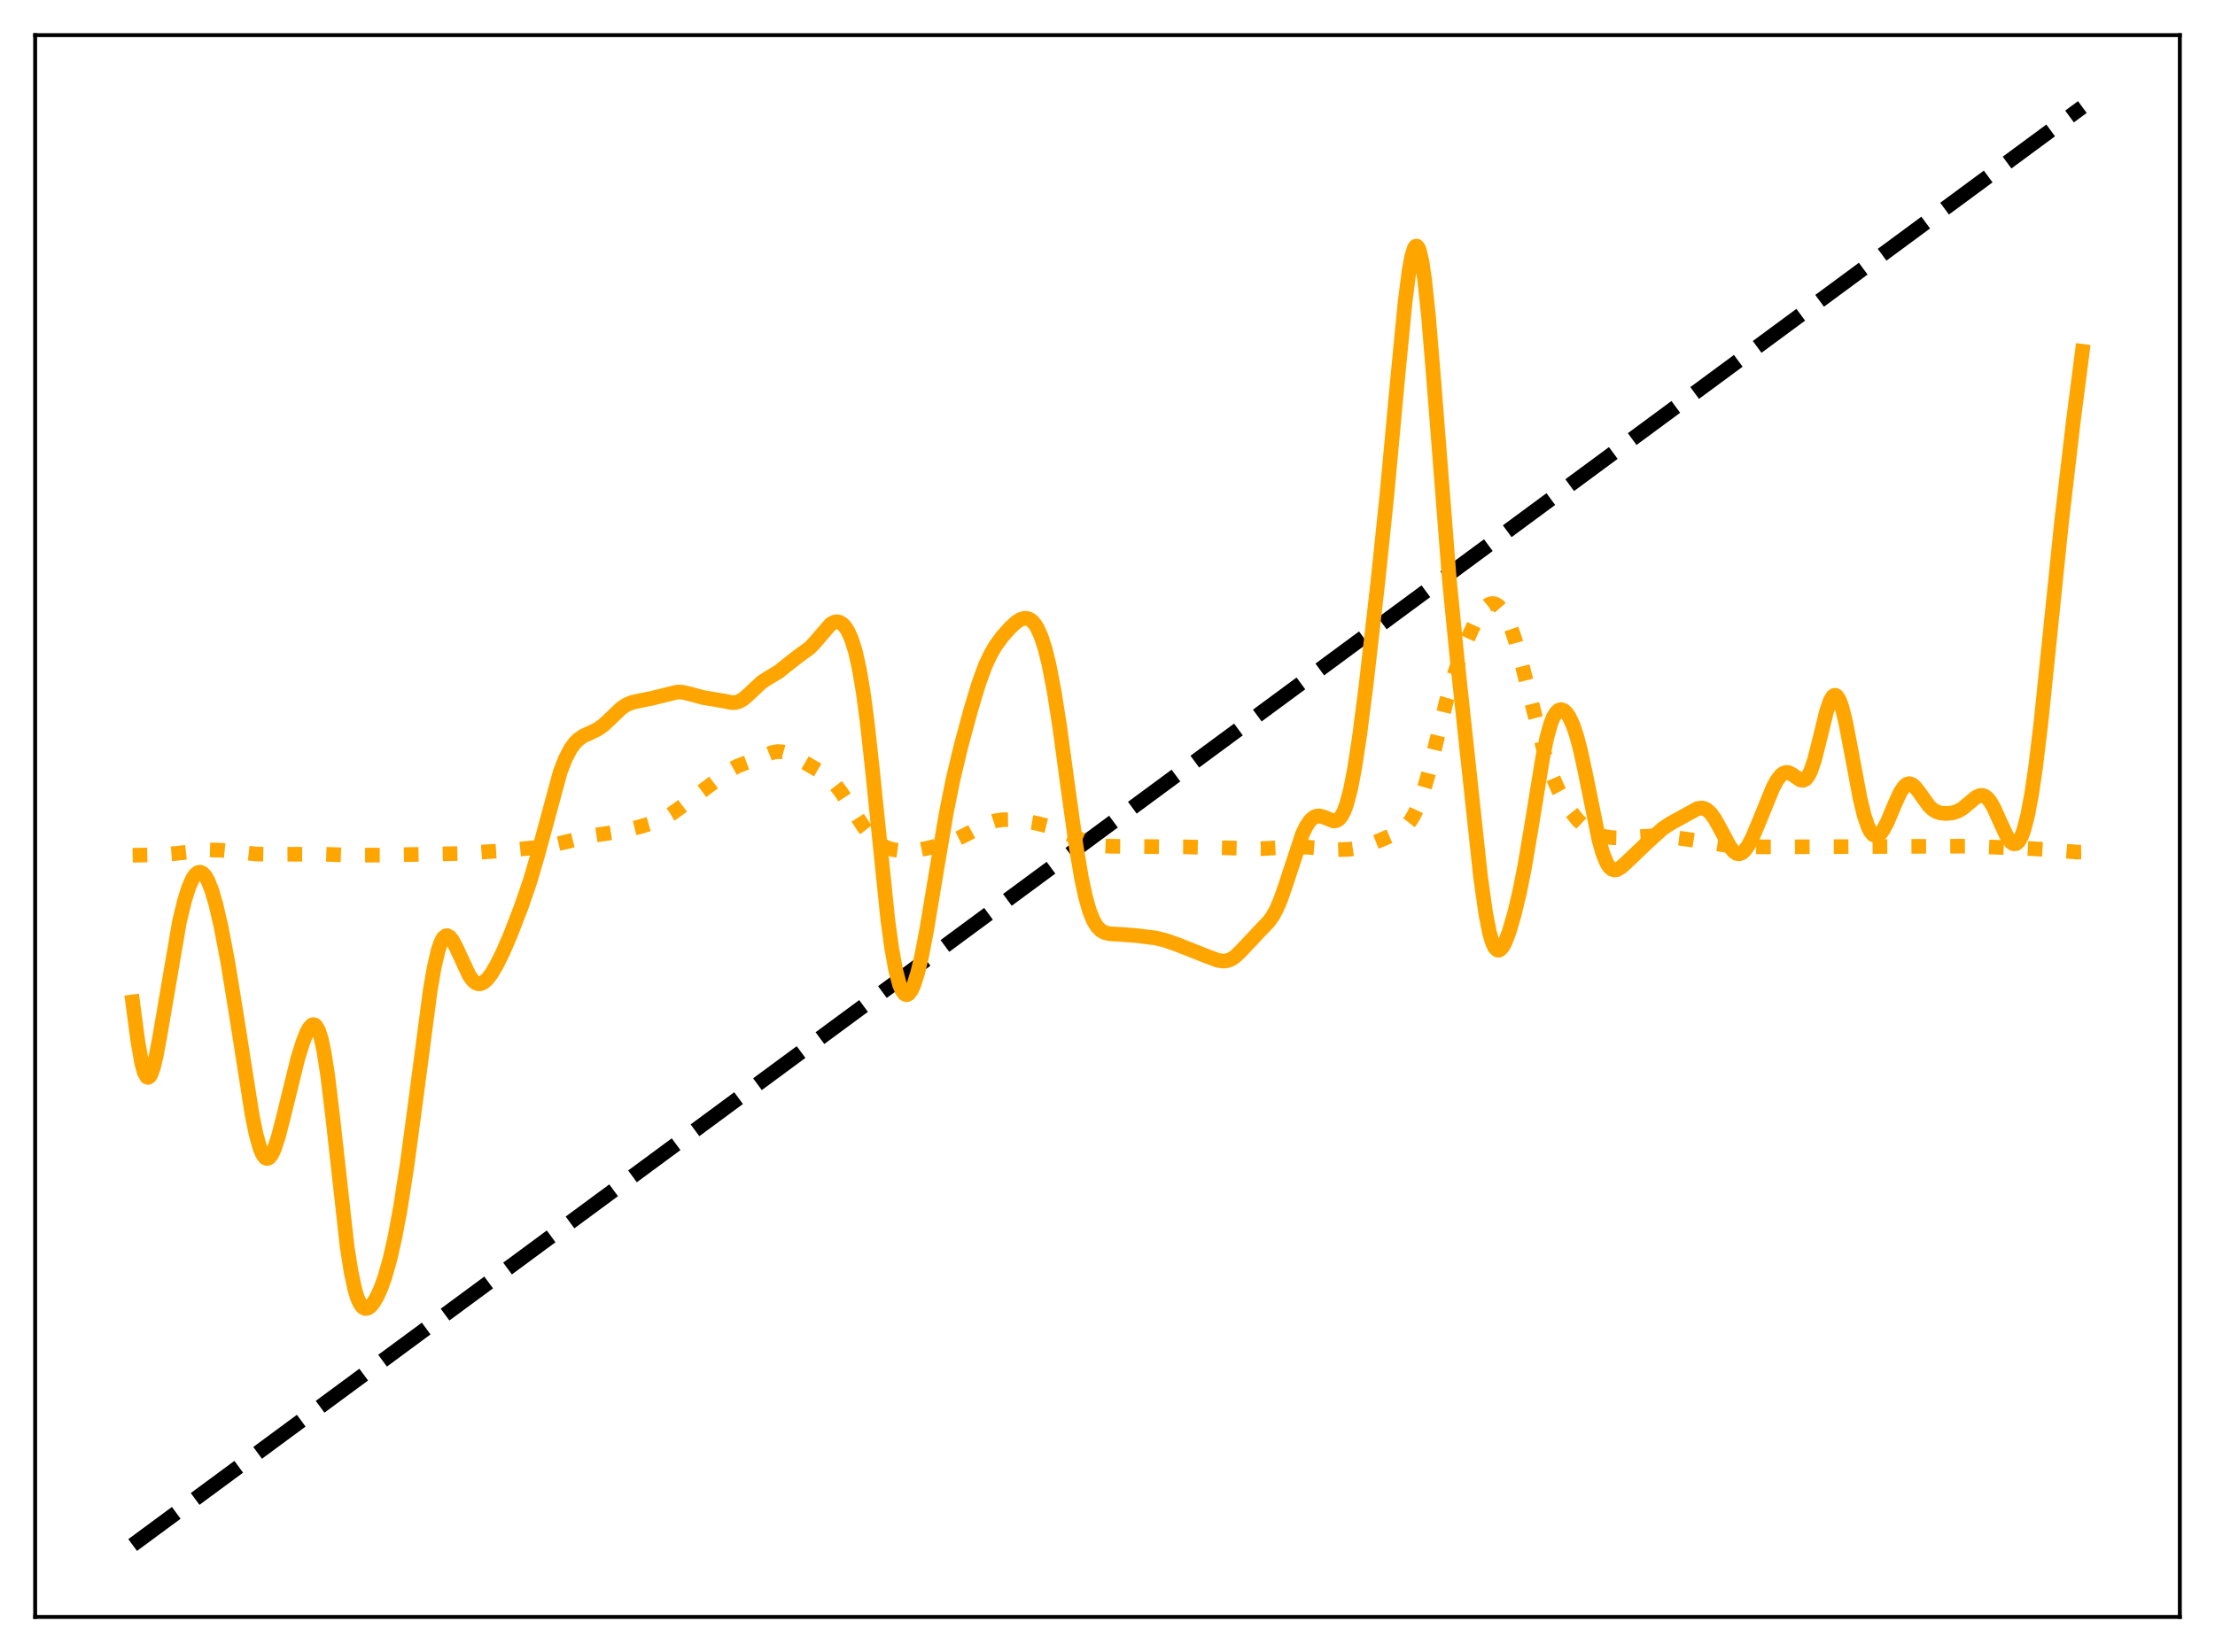 <?xml version="1.0" encoding="utf-8" standalone="no"?>
<!DOCTYPE svg PUBLIC "-//W3C//DTD SVG 1.1//EN"
  "http://www.w3.org/Graphics/SVG/1.1/DTD/svg11.dtd">
<svg xmlns:xlink="http://www.w3.org/1999/xlink" width="453.6pt" height="338.4pt" viewBox="0 0 453.6 338.4" xmlns="http://www.w3.org/2000/svg" version="1.1">
 <defs>
  <style type="text/css">*{stroke-linejoin: round; stroke-linecap: butt}</style>
 </defs>
 <g id="figure_1">
  <g id="patch_1">
   <path d="M 0 338.4 
L 453.6 338.4 
L 453.6 0 
L 0 0 
z
" style="fill: #ffffff"/>
  </g>
  <g id="axes_1">
   <g id="patch_2">
    <path d="M 7.2 331.2 
L 446.4 331.2 
L 446.4 7.2 
L 7.2 7.2 
z
" style="fill: #ffffff"/>
   </g>
   <g id="matplotlib.axis_1"/>
   <g id="matplotlib.axis_2"/>
   <g id="line2d_1">
    <path d="M 27.164 316.473 
L 426.436 21.927 
L 426.436 21.927 
" clip-path="url(#p0679a3f3bc)" style="fill: none; stroke-dasharray: 11.1,4.8; stroke-dashoffset: 0; stroke: #000000; stroke-width: 3"/>
   </g>
   <g id="line2d_2">
    <path d="M 27.164 175.185 
L 32.753 175.081 
L 35.948 174.816 
L 42.602 174.083 
L 45.264 174.15 
L 48.192 174.461 
L 52.451 174.934 
L 55.379 174.996 
L 66.026 174.967 
L 72.148 175.177 
L 79.069 175.139 
L 93.975 174.837 
L 103.558 174.219 
L 109.946 173.569 
L 113.407 173.035 
L 116.068 172.408 
L 120.86 171.213 
L 124.054 170.748 
L 127.514 170.2 
L 130.975 169.361 
L 133.903 168.5 
L 135.766 167.706 
L 137.363 166.793 
L 139.226 165.48 
L 149.341 157.856 
L 150.938 156.967 
L 152.801 156.235 
L 155.729 155.115 
L 158.125 154.144 
L 159.19 153.95 
L 160.255 154.008 
L 161.319 154.314 
L 162.65 154.95 
L 168.24 158.176 
L 169.571 159.183 
L 170.902 160.527 
L 172.233 162.245 
L 174.096 165.105 
L 176.758 169.22 
L 178.089 170.925 
L 179.42 172.265 
L 180.484 173.057 
L 181.549 173.615 
L 182.88 174.036 
L 184.477 174.251 
L 186.34 174.253 
L 188.47 174.031 
L 190.599 173.595 
L 193.527 172.743 
L 196.189 171.758 
L 198.319 170.7 
L 202.045 168.703 
L 203.642 168.168 
L 205.239 167.91 
L 206.836 167.879 
L 208.966 168.066 
L 211.894 168.551 
L 214.822 169.256 
L 216.951 169.996 
L 219.613 171.199 
L 222.541 172.495 
L 224.138 172.986 
L 225.735 173.257 
L 227.599 173.346 
L 242.505 173.463 
L 258.209 173.841 
L 261.67 173.647 
L 265.663 173.431 
L 268.058 173.561 
L 273.914 174.038 
L 276.31 173.962 
L 278.173 173.683 
L 280.036 173.142 
L 282.964 171.978 
L 286.159 170.59 
L 287.223 169.887 
L 288.022 169.15 
L 288.82 168.154 
L 289.619 166.824 
L 290.417 165.097 
L 291.482 162.119 
L 292.547 158.409 
L 294.144 151.93 
L 296.273 143.312 
L 297.604 138.744 
L 298.935 134.876 
L 300.532 130.859 
L 302.129 127.396 
L 303.194 125.551 
L 303.993 124.523 
L 304.791 123.865 
L 305.324 123.652 
L 305.856 123.626 
L 306.388 123.793 
L 306.921 124.156 
L 307.719 125.071 
L 308.518 126.439 
L 309.316 128.264 
L 310.381 131.387 
L 311.712 136.249 
L 316.503 155.071 
L 317.834 158.829 
L 319.165 161.863 
L 320.496 164.345 
L 321.827 166.385 
L 323.158 168.021 
L 324.489 169.285 
L 325.82 170.224 
L 327.151 170.89 
L 328.481 171.32 
L 330.079 171.577 
L 331.942 171.628 
L 334.87 171.445 
L 338.863 171.181 
L 340.992 171.302 
L 345.783 171.944 
L 350.042 172.597 
L 354.035 173.227 
L 356.963 173.42 
L 362.02 173.475 
L 388.106 173.378 
L 403.012 173.319 
L 408.868 173.549 
L 414.991 173.767 
L 418.717 173.988 
L 425.372 174.538 
L 426.436 174.524 
L 426.436 174.524 
" clip-path="url(#p0679a3f3bc)" style="fill: none; stroke-dasharray: 3,4.95; stroke-dashoffset: 0; stroke: #ffa500; stroke-width: 3"/>
   </g>
   <g id="line2d_3">
    <path d="M 27.164 205.222 
L 28.228 213.265 
L 29.027 217.793 
L 29.559 219.71 
L 30.092 220.622 
L 30.358 220.695 
L 30.624 220.52 
L 30.89 220.107 
L 31.423 218.634 
L 31.955 216.429 
L 32.753 212.144 
L 36.746 188.814 
L 37.811 184.423 
L 38.609 181.879 
L 39.408 180.038 
L 39.94 179.226 
L 40.473 178.759 
L 41.005 178.647 
L 41.537 178.891 
L 42.07 179.489 
L 42.602 180.435 
L 43.401 182.475 
L 44.199 185.206 
L 45.264 189.79 
L 46.595 196.767 
L 48.192 206.504 
L 51.652 228.505 
L 52.451 232.363 
L 53.249 235.211 
L 53.782 236.457 
L 54.314 237.147 
L 54.58 237.282 
L 54.847 237.279 
L 55.113 237.14 
L 55.645 236.479 
L 56.177 235.349 
L 56.976 232.933 
L 58.041 228.811 
L 60.969 216.9 
L 62.033 213.458 
L 62.832 211.45 
L 63.364 210.497 
L 63.897 209.955 
L 64.163 209.869 
L 64.429 209.924 
L 64.695 210.132 
L 65.228 211.054 
L 65.76 212.706 
L 66.292 215.126 
L 67.091 220.153 
L 68.156 228.992 
L 71.084 255.327 
L 71.882 260.448 
L 72.681 264.17 
L 73.213 265.895 
L 73.745 267.071 
L 74.278 267.759 
L 74.81 268.031 
L 75.343 267.951 
L 75.875 267.578 
L 76.407 266.957 
L 77.206 265.626 
L 78.004 263.852 
L 78.803 261.627 
L 79.868 257.887 
L 80.932 253.168 
L 81.997 247.427 
L 83.328 238.892 
L 84.925 227.028 
L 88.119 202.758 
L 88.918 198.157 
L 89.716 194.711 
L 90.249 193.128 
L 90.781 192.126 
L 91.313 191.68 
L 91.58 191.649 
L 92.112 191.928 
L 92.644 192.592 
L 93.443 194.101 
L 96.105 199.855 
L 96.903 200.913 
L 97.436 201.334 
L 97.968 201.521 
L 98.5 201.481 
L 99.033 201.231 
L 99.831 200.513 
L 100.63 199.459 
L 101.695 197.667 
L 103.025 194.98 
L 104.623 191.265 
L 106.752 185.729 
L 108.615 180.286 
L 110.212 174.795 
L 114.737 158.095 
L 115.802 155.369 
L 116.867 153.344 
L 117.665 152.243 
L 118.464 151.441 
L 119.529 150.718 
L 121.126 149.998 
L 122.457 149.336 
L 123.521 148.584 
L 124.852 147.354 
L 127.248 145.051 
L 128.313 144.345 
L 129.377 143.9 
L 130.975 143.545 
L 133.636 143.002 
L 138.694 141.752 
L 139.759 141.792 
L 141.089 142.089 
L 144.017 142.881 
L 148.276 143.594 
L 149.873 143.928 
L 150.672 143.893 
L 151.471 143.639 
L 152.269 143.155 
L 153.334 142.222 
L 155.996 139.718 
L 157.327 138.866 
L 159.456 137.59 
L 161.053 136.317 
L 163.183 134.642 
L 165.844 132.685 
L 166.909 131.563 
L 170.103 127.853 
L 170.902 127.421 
L 171.434 127.348 
L 171.967 127.468 
L 172.499 127.794 
L 173.031 128.343 
L 173.564 129.139 
L 174.362 130.876 
L 175.161 133.415 
L 175.959 136.957 
L 176.758 141.676 
L 177.556 147.639 
L 178.621 157.302 
L 181.815 188.462 
L 182.614 194.253 
L 183.412 198.677 
L 184.211 201.695 
L 184.743 202.945 
L 185.276 203.61 
L 185.542 203.732 
L 185.808 203.717 
L 186.074 203.571 
L 186.607 202.9 
L 187.139 201.751 
L 187.937 199.219 
L 188.736 195.845 
L 189.801 190.324 
L 191.664 179.087 
L 193.793 166.502 
L 195.124 159.864 
L 196.721 153.134 
L 198.851 145.238 
L 200.448 139.972 
L 201.779 136.345 
L 202.844 134.05 
L 203.908 132.229 
L 205.239 130.411 
L 206.836 128.607 
L 208.167 127.401 
L 208.966 126.898 
L 209.764 126.646 
L 210.297 126.656 
L 210.829 126.838 
L 211.361 127.215 
L 211.894 127.812 
L 212.426 128.655 
L 213.225 130.437 
L 214.023 132.911 
L 214.822 136.141 
L 215.887 141.659 
L 216.951 148.443 
L 218.815 162.159 
L 220.412 173.581 
L 221.476 179.878 
L 222.275 183.616 
L 223.073 186.466 
L 223.872 188.489 
L 224.671 189.816 
L 225.469 190.611 
L 226.268 191.04 
L 227.332 191.279 
L 229.462 191.388 
L 232.656 191.637 
L 236.649 192.126 
L 238.512 192.574 
L 240.908 193.4 
L 247.296 195.925 
L 249.425 196.714 
L 250.49 196.868 
L 251.289 196.785 
L 252.087 196.492 
L 252.886 195.978 
L 253.951 194.984 
L 258.742 189.897 
L 259.807 188.792 
L 260.605 187.694 
L 261.404 186.244 
L 262.202 184.394 
L 263.267 181.359 
L 266.727 170.843 
L 267.526 169.195 
L 268.324 168.033 
L 269.123 167.357 
L 269.655 167.156 
L 270.188 167.128 
L 270.986 167.334 
L 273.116 168.17 
L 273.648 168.105 
L 274.18 167.791 
L 274.713 167.159 
L 275.245 166.147 
L 275.777 164.705 
L 276.576 161.671 
L 277.375 157.575 
L 278.439 150.626 
L 279.77 140.199 
L 282.166 119.22 
L 284.029 101.277 
L 286.159 78.169 
L 287.756 61.746 
L 288.554 55.522 
L 289.087 52.591 
L 289.619 50.844 
L 289.885 50.457 
L 290.151 50.411 
L 290.417 50.711 
L 290.684 51.359 
L 291.216 53.686 
L 291.748 57.32 
L 292.547 64.894 
L 293.612 77.821 
L 296.806 118.715 
L 298.403 134.954 
L 303.194 179.594 
L 304.259 187.14 
L 305.057 191.164 
L 305.59 192.985 
L 306.122 194.12 
L 306.655 194.612 
L 306.921 194.638 
L 307.187 194.528 
L 307.719 193.947 
L 308.252 192.956 
L 309.05 190.869 
L 310.115 187.244 
L 311.18 182.792 
L 312.244 177.459 
L 313.575 169.587 
L 315.971 154.91 
L 316.769 151.101 
L 317.568 148.247 
L 318.1 146.907 
L 318.633 145.999 
L 319.165 145.491 
L 319.697 145.343 
L 320.23 145.519 
L 320.762 145.992 
L 321.295 146.751 
L 322.093 148.429 
L 322.892 150.785 
L 323.69 153.825 
L 324.755 158.787 
L 327.417 171.904 
L 328.215 174.745 
L 329.014 176.723 
L 329.546 177.557 
L 330.079 178.037 
L 330.611 178.208 
L 331.143 178.129 
L 331.942 177.672 
L 333.007 176.719 
L 337.265 172.655 
L 340.46 169.748 
L 342.057 168.688 
L 347.647 165.611 
L 348.445 165.504 
L 348.977 165.6 
L 349.51 165.855 
L 350.308 166.56 
L 351.107 167.646 
L 352.172 169.554 
L 354.301 173.522 
L 355.1 174.471 
L 355.632 174.815 
L 356.164 174.898 
L 356.697 174.715 
L 357.229 174.274 
L 358.028 173.178 
L 358.826 171.655 
L 360.157 168.511 
L 363.085 161.333 
L 363.884 159.86 
L 364.682 158.814 
L 365.215 158.396 
L 365.747 158.215 
L 366.279 158.259 
L 367.078 158.663 
L 368.675 159.76 
L 369.207 159.841 
L 369.74 159.612 
L 370.272 158.994 
L 370.804 157.949 
L 371.603 155.596 
L 372.668 151.376 
L 373.999 145.918 
L 374.797 143.551 
L 375.329 142.656 
L 375.596 142.451 
L 375.862 142.416 
L 376.128 142.557 
L 376.66 143.357 
L 377.193 144.813 
L 377.991 148.039 
L 379.056 153.607 
L 380.919 163.569 
L 381.718 166.875 
L 382.516 169.271 
L 383.049 170.331 
L 383.581 170.969 
L 384.113 171.208 
L 384.646 171.081 
L 385.178 170.626 
L 385.711 169.888 
L 386.509 168.359 
L 388.106 164.547 
L 389.171 162.248 
L 389.969 161.069 
L 390.502 160.64 
L 391.034 160.517 
L 391.567 160.69 
L 392.099 161.12 
L 392.897 162.112 
L 395.027 165.085 
L 395.825 165.827 
L 396.624 166.291 
L 397.423 166.533 
L 398.487 166.631 
L 399.818 166.509 
L 400.883 166.178 
L 401.948 165.565 
L 403.279 164.452 
L 404.609 163.34 
L 405.408 162.957 
L 405.94 162.916 
L 406.473 163.088 
L 407.005 163.496 
L 407.537 164.141 
L 408.336 165.514 
L 409.667 168.492 
L 410.998 171.351 
L 411.796 172.482 
L 412.329 172.841 
L 412.861 172.814 
L 413.393 172.354 
L 413.926 171.426 
L 414.458 170.002 
L 415.257 166.9 
L 416.055 162.619 
L 416.854 157.192 
L 417.919 148.367 
L 419.516 132.864 
L 422.177 106.93 
L 424.573 86.402 
L 426.436 71.96 
L 426.436 71.96 
" clip-path="url(#p0679a3f3bc)" style="fill: none; stroke: #ffa500; stroke-width: 3; stroke-linecap: square"/>
   </g>
   <g id="patch_3">
    <path d="M 7.2 331.2 
L 7.2 7.2 
" style="fill: none; stroke: #000000; stroke-width: 0.8; stroke-linejoin: miter; stroke-linecap: square"/>
   </g>
   <g id="patch_4">
    <path d="M 446.4 331.2 
L 446.4 7.2 
" style="fill: none; stroke: #000000; stroke-width: 0.8; stroke-linejoin: miter; stroke-linecap: square"/>
   </g>
   <g id="patch_5">
    <path d="M 7.2 331.2 
L 446.4 331.2 
" style="fill: none; stroke: #000000; stroke-width: 0.8; stroke-linejoin: miter; stroke-linecap: square"/>
   </g>
   <g id="patch_6">
    <path d="M 7.2 7.2 
L 446.4 7.2 
" style="fill: none; stroke: #000000; stroke-width: 0.8; stroke-linejoin: miter; stroke-linecap: square"/>
   </g>
  </g>
 </g>
 <defs>
  <clipPath id="p0679a3f3bc">
   <rect x="7.2" y="7.2" width="439.2" height="324"/>
  </clipPath>
 </defs>
</svg>
